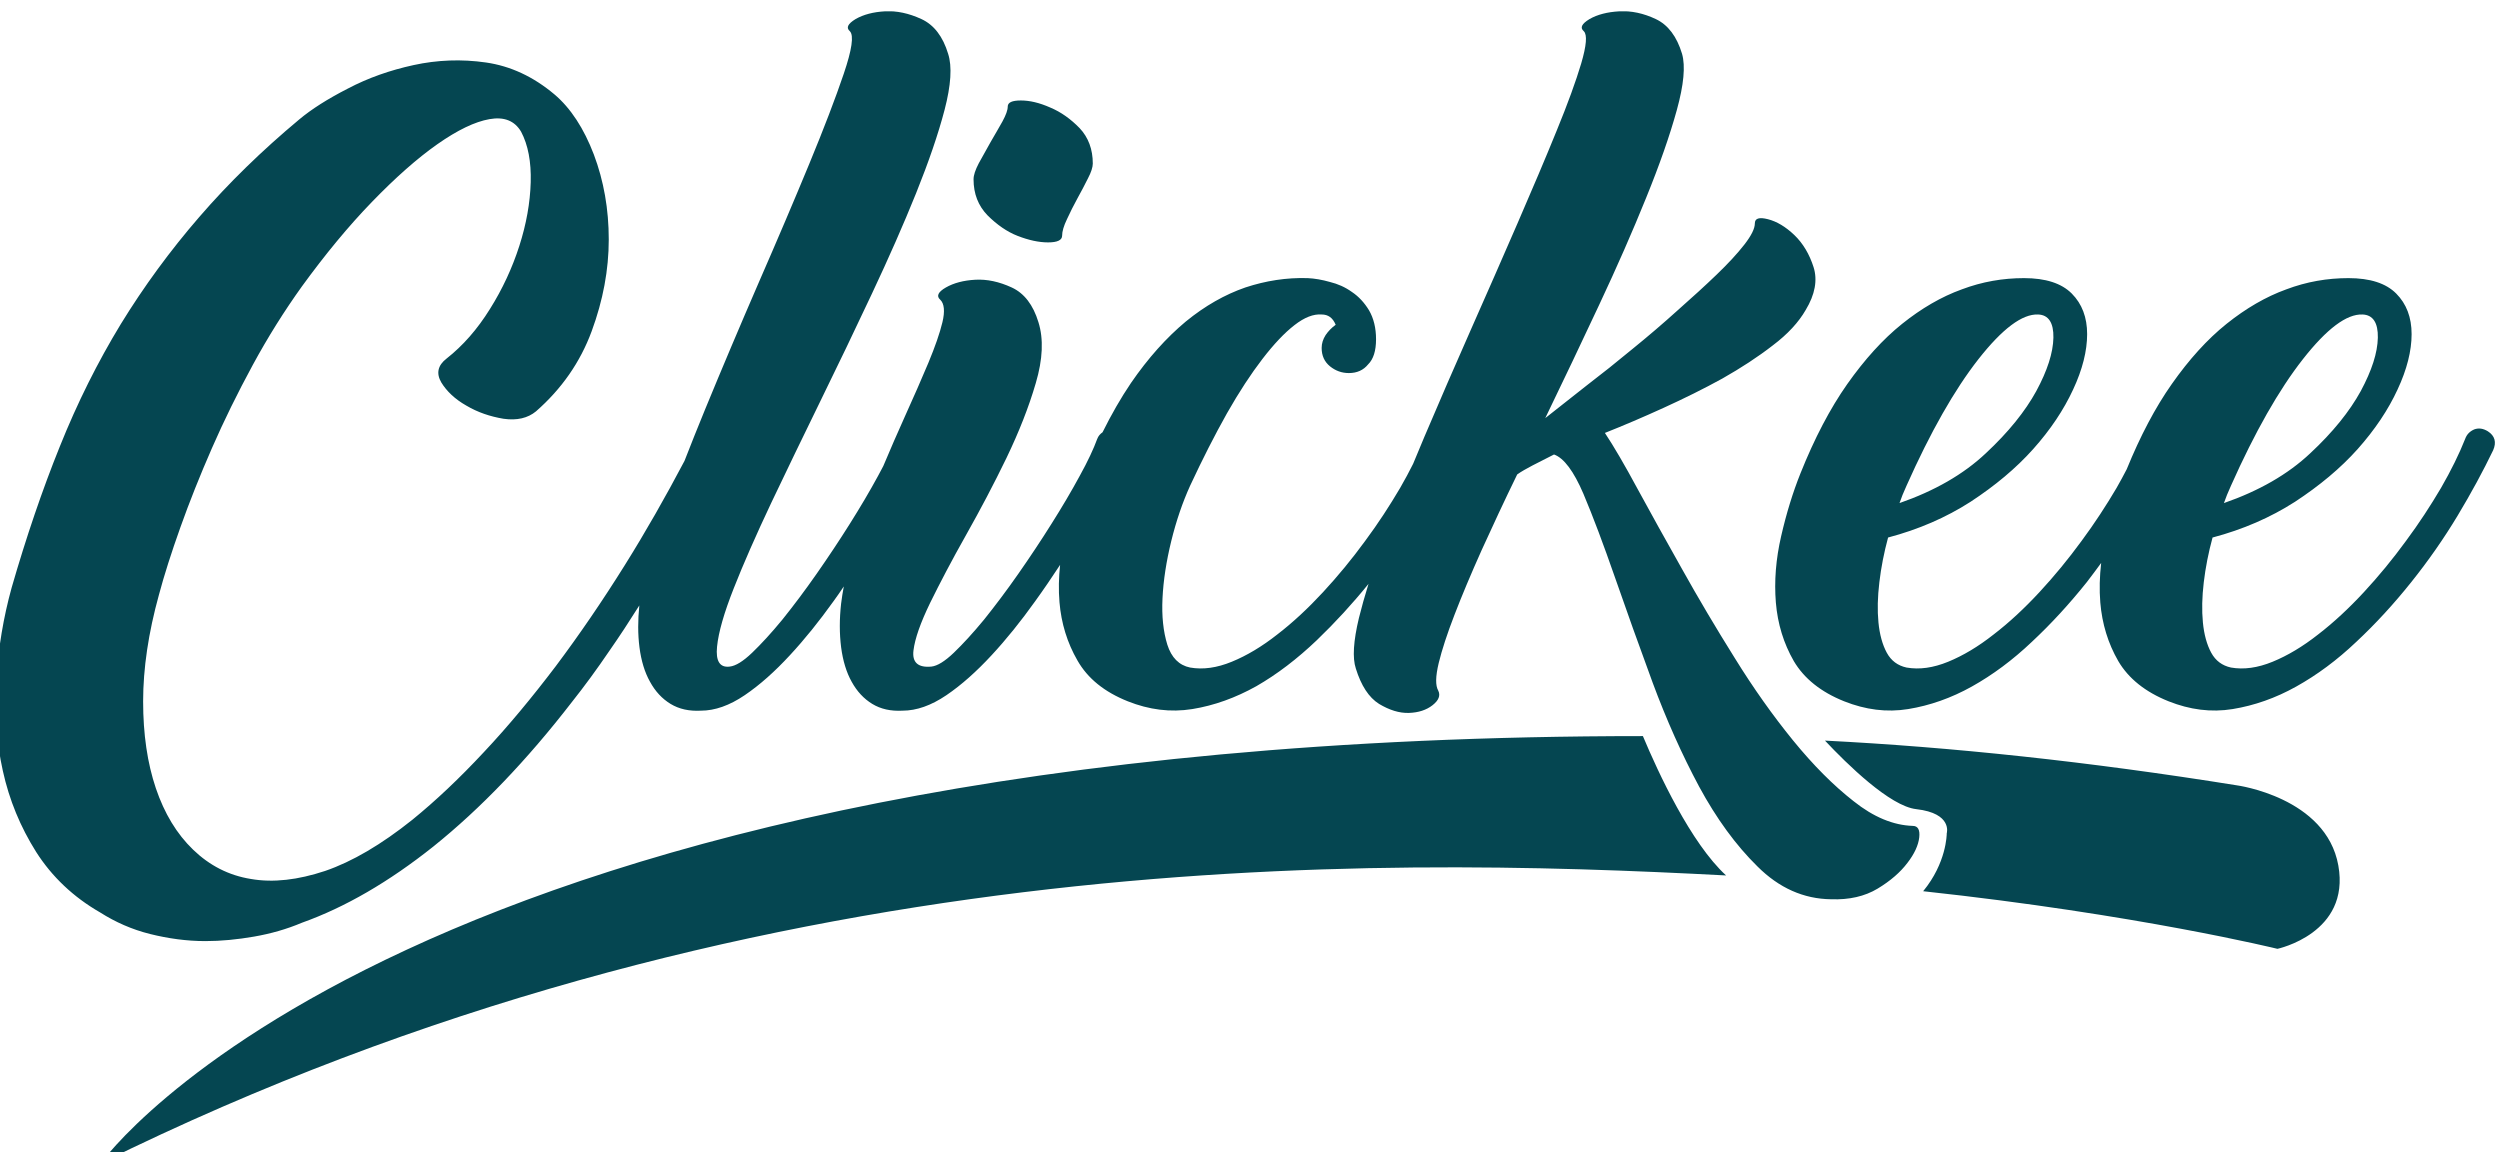 <svg version="1.1" width="103.547" height="47.724" xmlns="http://www.w3.org/2000/svg" xmlns:xlink="http://www.w3.org/1999/xlink" id="svg3430" overflow="hidden"><defs id="defs3434"><clipPath id="clipPath1972"><path d=" M 631.66 1371.21 L 631.66 1407 L 554 1407 L 554 1371.21 Z" id="path1970" clip-rule="evenodd"/></clipPath><clipPath id="clipPath1978"><path d=" M 0 0 L 1280 0 L 1280 3552 L 0 3552 Z" id="path1976"/></clipPath><clipPath id="clipPath1984"><path d=" M 553 1371 L 632 1371 L 632 1408 L 553 1408 Z" id="path1982"/></clipPath><clipPath id="clipPath1988"><path d=" M 605.187 1384.48 C 566.653 1384.48 557.274 1371.21 557.274 1371.21 C 577.424 1381.16 596.714 1380.73 607.772 1380.15 C 606.678 1381.15 605.66 1383.35 605.187 1384.48 Z M 609.111 1384.33 L 609.323 1384.41 C 609.186 1384.41 609.051 1384.42 608.918 1384.43 Z M 626.795 1380.46 C 626.416 1382.58 623.642 1382.95 623.642 1382.95 C 619.03 1383.69 614.773 1384.14 610.844 1384.34 C 611.529 1383.61 612.865 1382.3 613.682 1382.21 C 614.818 1382.08 614.628 1381.46 614.628 1381.46 C 614.628 1381.42 614.62 1380.54 613.895 1379.66 C 620.555 1378.94 624.903 1377.87 624.903 1377.87 C 624.903 1377.87 627.173 1378.35 626.795 1380.46 Z M 613.16 1391.72 C 614.25 1392.1 615.144 1392.61 615.844 1393.27 C 616.542 1393.92 617.065 1394.57 617.41 1395.2 C 617.756 1395.84 617.932 1396.39 617.942 1396.86 C 617.951 1397.32 617.792 1397.57 617.465 1397.58 C 616.974 1397.6 616.357 1397.14 615.611 1396.19 C 614.867 1395.24 614.122 1393.93 613.378 1392.26 C 613.286 1392.06 613.214 1391.88 613.16 1391.72 Z M 623.24 1391.72 C 624.331 1392.1 625.225 1392.61 625.925 1393.27 C 626.624 1393.92 627.146 1394.57 627.492 1395.2 C 627.836 1395.84 628.013 1396.39 628.023 1396.86 C 628.032 1397.32 627.873 1397.57 627.545 1397.58 C 627.055 1397.6 626.438 1397.14 625.693 1396.19 C 624.948 1395.24 624.203 1393.93 623.459 1392.26 C 623.368 1392.06 623.295 1391.88 623.24 1391.72 Z M 631.605 1393.36 C 631.296 1392.72 630.929 1392.04 630.502 1391.33 C 630.075 1390.62 629.594 1389.93 629.058 1389.26 C 628.522 1388.59 627.955 1387.97 627.355 1387.41 C 626.756 1386.84 626.133 1386.38 625.488 1386.02 C 624.844 1385.66 624.185 1385.43 623.513 1385.32 C 622.841 1385.21 622.179 1385.3 621.524 1385.56 C 620.798 1385.85 620.275 1386.27 619.958 1386.81 C 619.64 1387.36 619.454 1387.97 619.399 1388.63 C 619.366 1389.03 619.378 1389.44 619.426 1389.86 C 619.277 1389.66 619.134 1389.46 618.977 1389.26 C 618.441 1388.59 617.874 1387.97 617.274 1387.41 C 616.674 1386.84 616.052 1386.38 615.408 1386.02 C 614.763 1385.66 614.104 1385.43 613.432 1385.32 C 612.761 1385.21 612.098 1385.3 611.443 1385.56 C 610.717 1385.85 610.195 1386.27 609.876 1386.81 C 609.559 1387.36 609.373 1387.97 609.318 1388.63 C 609.264 1389.29 609.318 1389.98 609.482 1390.69 C 609.645 1391.4 609.845 1392.05 610.081 1392.64 C 610.517 1393.73 611.003 1394.66 611.538 1395.42 C 612.075 1396.18 612.642 1396.81 613.242 1397.29 C 613.841 1397.77 614.458 1398.13 615.094 1398.36 C 615.73 1398.6 616.375 1398.71 617.029 1398.71 C 617.7 1398.71 618.195 1398.55 618.513 1398.23 C 618.831 1397.91 618.99 1397.49 618.99 1396.97 C 618.99 1396.45 618.845 1395.87 618.555 1395.25 C 618.264 1394.62 617.851 1394 617.315 1393.4 C 616.779 1392.8 616.13 1392.26 615.367 1391.76 C 614.604 1391.27 613.75 1390.9 612.805 1390.65 C 612.678 1390.18 612.588 1389.72 612.534 1389.26 C 612.479 1388.8 612.469 1388.39 612.506 1388.01 C 612.542 1387.64 612.629 1387.32 612.765 1387.07 C 612.901 1386.82 613.106 1386.67 613.378 1386.61 C 613.778 1386.54 614.208 1386.6 614.672 1386.79 C 615.135 1386.98 615.607 1387.26 616.088 1387.64 C 616.57 1388.01 617.042 1388.45 617.506 1388.95 C 617.969 1389.45 618.405 1389.98 618.814 1390.54 C 619.222 1391.09 619.585 1391.65 619.904 1392.19 C 620.018 1392.39 620.121 1392.58 620.219 1392.77 C 620.639 1393.8 621.107 1394.69 621.621 1395.42 C 622.155 1396.18 622.723 1396.81 623.323 1397.29 C 623.923 1397.77 624.54 1398.13 625.176 1398.36 C 625.811 1398.6 626.456 1398.71 627.11 1398.71 C 627.782 1398.71 628.277 1398.55 628.594 1398.23 C 628.912 1397.91 629.072 1397.49 629.072 1396.97 C 629.072 1396.45 628.926 1395.87 628.636 1395.25 C 628.346 1394.62 627.931 1394 627.397 1393.4 C 626.861 1392.8 626.21 1392.26 625.448 1391.76 C 624.685 1391.27 623.831 1390.9 622.887 1390.65 C 622.759 1390.18 622.669 1389.72 622.614 1389.26 C 622.56 1388.8 622.55 1388.39 622.587 1388.01 C 622.623 1387.64 622.709 1387.32 622.846 1387.07 C 622.982 1386.82 623.187 1386.67 623.459 1386.61 C 623.858 1386.54 624.289 1386.6 624.753 1386.79 C 625.216 1386.98 625.688 1387.26 626.17 1387.64 C 626.651 1388.01 627.123 1388.45 627.587 1388.95 C 628.05 1389.45 628.486 1389.98 628.894 1390.54 C 629.303 1391.09 629.667 1391.65 629.985 1392.19 C 630.302 1392.74 630.552 1393.25 630.734 1393.71 C 630.788 1393.86 630.883 1393.95 631.019 1394.01 C 631.156 1394.06 631.296 1394.04 631.442 1393.95 C 631.66 1393.81 631.715 1393.61 631.605 1393.36 Z M 613.569 1381.69 C 612.97 1381.71 612.356 1381.96 611.73 1382.46 C 611.103 1382.95 610.476 1383.58 609.849 1384.35 C 609.223 1385.12 608.619 1385.97 608.038 1386.91 C 607.456 1387.84 606.911 1388.76 606.403 1389.67 C 605.895 1390.57 605.436 1391.4 605.027 1392.15 C 604.618 1392.91 604.278 1393.49 604.006 1393.9 C 604.587 1394.13 605.195 1394.39 605.831 1394.68 C 606.467 1394.97 607.075 1395.27 607.656 1395.59 C 608.237 1395.92 608.76 1396.26 609.223 1396.62 C 609.687 1396.97 610.027 1397.34 610.245 1397.72 C 610.536 1398.2 610.617 1398.65 610.49 1399.05 C 610.363 1399.45 610.163 1399.79 609.891 1400.05 C 609.618 1400.31 609.346 1400.47 609.074 1400.54 C 608.801 1400.61 608.665 1400.57 608.665 1400.41 C 608.665 1400.25 608.556 1400.03 608.338 1399.75 C 608.12 1399.47 607.833 1399.16 607.479 1398.82 C 607.126 1398.48 606.72 1398.11 606.267 1397.71 C 605.813 1397.3 605.345 1396.9 604.864 1396.51 C 604.382 1396.11 603.905 1395.73 603.434 1395.37 C 602.96 1395 602.534 1394.66 602.153 1394.36 C 602.716 1395.52 603.274 1396.7 603.828 1397.88 C 604.382 1399.06 604.869 1400.17 605.285 1401.2 C 605.704 1402.23 606.022 1403.14 606.24 1403.93 C 606.458 1404.72 606.512 1405.3 606.403 1405.68 C 606.24 1406.22 605.968 1406.58 605.586 1406.76 C 605.205 1406.94 604.827 1407.02 604.455 1407 C 604.083 1406.98 603.774 1406.9 603.529 1406.76 C 603.283 1406.61 603.224 1406.49 603.352 1406.38 C 603.461 1406.27 603.434 1405.94 603.27 1405.38 C 603.106 1404.83 602.852 1404.13 602.507 1403.29 C 602.162 1402.44 601.758 1401.49 601.294 1400.42 C 600.831 1399.35 600.35 1398.26 599.851 1397.13 C 599.351 1396 598.864 1394.88 598.393 1393.77 C 598.274 1393.49 598.159 1393.21 598.047 1392.94 C 597.927 1392.7 597.793 1392.45 597.643 1392.19 C 597.325 1391.65 596.963 1391.09 596.554 1390.54 C 596.145 1389.98 595.709 1389.45 595.246 1388.95 C 594.783 1388.45 594.311 1388.01 593.83 1387.64 C 593.348 1387.26 592.876 1386.98 592.412 1386.79 C 591.95 1386.6 591.518 1386.54 591.118 1386.61 C 590.773 1386.68 590.537 1386.92 590.41 1387.32 C 590.283 1387.73 590.233 1388.21 590.26 1388.76 C 590.287 1389.32 590.378 1389.91 590.532 1390.54 C 590.687 1391.17 590.882 1391.74 591.118 1392.26 C 591.5 1393.08 591.881 1393.83 592.263 1394.51 C 592.644 1395.18 593.012 1395.74 593.366 1396.2 C 593.72 1396.66 594.051 1397.01 594.361 1397.25 C 594.669 1397.49 594.951 1397.6 595.205 1397.58 C 595.405 1397.58 595.55 1397.48 595.641 1397.26 C 595.514 1397.17 595.41 1397.06 595.328 1396.94 C 595.246 1396.81 595.205 1396.68 595.205 1396.54 C 595.205 1396.3 595.292 1396.11 595.464 1395.97 C 595.637 1395.83 595.832 1395.76 596.05 1395.76 C 596.304 1395.76 596.503 1395.85 596.649 1396.03 C 596.812 1396.19 596.895 1396.45 596.895 1396.81 C 596.895 1397.16 596.822 1397.46 596.677 1397.71 C 596.531 1397.95 596.354 1398.14 596.145 1398.28 C 595.936 1398.43 595.709 1398.53 595.464 1398.59 C 595.219 1398.66 594.987 1398.7 594.769 1398.71 C 594.115 1398.73 593.471 1398.63 592.835 1398.42 C 592.199 1398.2 591.581 1397.85 590.982 1397.36 C 590.383 1396.86 589.815 1396.23 589.279 1395.45 C 588.968 1394.99 588.675 1394.48 588.397 1393.92 C 588.327 1393.87 588.267 1393.81 588.23 1393.71 C 588.121 1393.41 587.94 1393.02 587.685 1392.56 C 587.431 1392.09 587.141 1391.6 586.813 1391.08 C 586.487 1390.56 586.141 1390.04 585.778 1389.52 C 585.415 1389 585.06 1388.53 584.716 1388.1 C 584.37 1387.68 584.057 1387.34 583.776 1387.07 C 583.494 1386.8 583.262 1386.66 583.081 1386.64 C 582.662 1386.6 582.477 1386.77 582.522 1387.14 C 582.567 1387.51 582.74 1388 583.04 1388.62 C 583.34 1389.23 583.711 1389.94 584.157 1390.73 C 584.602 1391.52 585.019 1392.31 585.411 1393.12 C 585.8 1393.93 586.105 1394.7 586.323 1395.45 C 586.541 1396.19 586.568 1396.82 586.405 1397.34 C 586.241 1397.88 585.964 1398.24 585.574 1398.42 C 585.183 1398.6 584.806 1398.68 584.443 1398.66 C 584.08 1398.64 583.776 1398.56 583.53 1398.42 C 583.285 1398.28 583.226 1398.15 583.353 1398.04 C 583.48 1397.92 583.503 1397.68 583.422 1397.34 C 583.34 1397 583.194 1396.58 582.986 1396.08 C 582.776 1395.58 582.531 1395.02 582.25 1394.4 C 582.024 1393.9 581.803 1393.39 581.584 1392.87 C 581.533 1392.77 581.478 1392.67 581.419 1392.56 C 581.164 1392.09 580.874 1391.6 580.547 1391.08 C 580.22 1390.56 579.874 1390.04 579.511 1389.52 C 579.148 1389 578.794 1388.53 578.449 1388.1 C 578.104 1387.68 577.79 1387.34 577.509 1387.07 C 577.227 1386.8 576.996 1386.66 576.814 1386.64 C 576.505 1386.6 576.373 1386.81 576.419 1387.26 C 576.464 1387.71 576.637 1388.31 576.937 1389.07 C 577.236 1389.83 577.627 1390.72 578.109 1391.74 C 578.589 1392.75 579.098 1393.8 579.635 1394.9 C 580.17 1395.99 580.701 1397.1 581.228 1398.22 C 581.755 1399.34 582.213 1400.38 582.604 1401.35 C 582.994 1402.32 583.29 1403.18 583.489 1403.94 C 583.69 1404.71 583.725 1405.29 583.599 1405.68 C 583.436 1406.22 583.158 1406.58 582.768 1406.76 C 582.377 1406.94 582 1407.02 581.637 1407 C 581.273 1406.98 580.97 1406.9 580.724 1406.76 C 580.48 1406.61 580.42 1406.49 580.547 1406.38 C 580.674 1406.25 580.61 1405.81 580.356 1405.06 C 580.102 1404.31 579.743 1403.37 579.28 1402.25 C 578.817 1401.13 578.294 1399.9 577.713 1398.57 C 577.132 1397.23 576.578 1395.92 576.051 1394.64 C 575.822 1394.08 575.609 1393.55 575.407 1393.03 C 574.816 1391.91 574.202 1390.83 573.558 1389.8 C 572.859 1388.68 572.141 1387.63 571.406 1386.65 C 570.67 1385.68 569.925 1384.78 569.172 1383.98 C 568.418 1383.17 567.677 1382.47 566.951 1381.88 C 565.988 1381.11 565.085 1380.58 564.24 1380.29 C 563.396 1380.01 562.628 1379.92 561.938 1380.04 C 561.247 1380.15 560.647 1380.46 560.14 1380.95 C 559.63 1381.44 559.245 1382.08 558.981 1382.86 C 558.718 1383.64 558.586 1384.54 558.586 1385.56 C 558.586 1386.58 558.75 1387.69 559.077 1388.87 C 559.24 1389.48 559.463 1390.18 559.745 1390.97 C 560.026 1391.76 560.353 1392.58 560.725 1393.43 C 561.097 1394.28 561.52 1395.14 561.992 1396.01 C 562.464 1396.88 562.973 1397.69 563.518 1398.45 C 564.245 1399.45 564.971 1400.33 565.698 1401.08 C 566.424 1401.83 567.101 1402.43 567.727 1402.87 C 568.354 1403.31 568.894 1403.57 569.349 1403.65 C 569.803 1403.73 570.129 1403.6 570.33 1403.26 C 570.548 1402.85 570.647 1402.32 570.629 1401.69 C 570.611 1401.05 570.493 1400.39 570.275 1399.71 C 570.057 1399.03 569.752 1398.37 569.362 1397.75 C 568.971 1397.12 568.522 1396.61 568.014 1396.21 C 567.741 1396 567.687 1395.75 567.85 1395.47 C 568.014 1395.2 568.273 1394.95 568.627 1394.75 C 568.981 1394.54 569.367 1394.41 569.784 1394.34 C 570.202 1394.28 570.538 1394.36 570.793 1394.57 C 571.592 1395.27 572.169 1396.1 572.523 1397.06 C 572.877 1398.02 573.054 1398.97 573.054 1399.91 C 573.054 1400.85 572.9 1401.73 572.591 1402.55 C 572.282 1403.36 571.873 1403.99 571.365 1404.42 C 570.711 1404.97 570.002 1405.3 569.24 1405.41 C 568.477 1405.52 567.727 1405.49 566.992 1405.33 C 566.256 1405.17 565.575 1404.93 564.948 1404.6 C 564.322 1404.28 563.818 1403.96 563.436 1403.64 C 562.273 1402.67 561.238 1401.66 560.331 1400.61 C 559.422 1399.56 558.609 1398.45 557.891 1397.28 C 557.174 1396.1 556.543 1394.84 555.998 1393.48 C 555.453 1392.13 554.953 1390.66 554.5 1389.09 C 554.246 1388.17 554.087 1387.22 554.023 1386.24 C 553.959 1385.25 554.027 1384.3 554.227 1383.4 C 554.427 1382.49 554.772 1381.66 555.262 1380.88 C 555.753 1380.11 556.416 1379.48 557.251 1379 C 557.723 1378.7 558.241 1378.47 558.804 1378.33 C 559.368 1378.19 559.94 1378.11 560.521 1378.11 C 561.011 1378.11 561.515 1378.16 562.034 1378.25 C 562.551 1378.34 563.045 1378.48 563.518 1378.68 C 564.862 1379.16 566.224 1379.95 567.605 1381.05 C 569.076 1382.23 570.511 1383.73 571.91 1385.54 C 572.291 1386.02 572.681 1386.55 573.081 1387.14 C 573.388 1387.58 573.696 1388.05 574.004 1388.54 C 573.957 1388.08 573.956 1387.65 574.008 1387.24 C 574.062 1386.82 574.171 1386.46 574.335 1386.17 C 574.498 1385.87 574.712 1385.64 574.975 1385.48 C 575.239 1385.32 575.552 1385.25 575.916 1385.27 C 576.351 1385.27 576.805 1385.43 577.277 1385.75 C 577.75 1386.07 578.218 1386.49 578.68 1386.99 C 579.144 1387.49 579.593 1388.05 580.03 1388.66 C 580.143 1388.81 580.248 1388.97 580.357 1389.13 C 580.324 1388.95 580.296 1388.78 580.274 1388.6 C 580.22 1388.12 580.22 1387.67 580.274 1387.24 C 580.329 1386.82 580.438 1386.46 580.601 1386.17 C 580.765 1385.87 580.979 1385.64 581.242 1385.48 C 581.505 1385.32 581.818 1385.25 582.182 1385.27 C 582.617 1385.27 583.071 1385.43 583.544 1385.75 C 584.016 1386.07 584.484 1386.49 584.947 1386.99 C 585.411 1387.49 585.86 1388.05 586.296 1388.66 C 586.571 1389.04 586.828 1389.42 587.078 1389.8 C 587.036 1389.41 587.027 1389.02 587.059 1388.64 C 587.113 1387.99 587.299 1387.38 587.617 1386.83 C 587.935 1386.27 588.457 1385.85 589.184 1385.56 C 589.838 1385.3 590.505 1385.21 591.187 1385.32 C 591.867 1385.43 592.53 1385.67 593.175 1386.03 C 593.82 1386.4 594.447 1386.88 595.055 1387.46 C 595.627 1388.01 596.16 1388.59 596.661 1389.21 C 596.543 1388.83 596.442 1388.47 596.363 1388.15 C 596.191 1387.43 596.158 1386.91 596.267 1386.58 C 596.431 1386.05 596.671 1385.68 596.989 1385.48 C 597.307 1385.29 597.616 1385.19 597.916 1385.2 C 598.215 1385.21 598.46 1385.29 598.651 1385.44 C 598.842 1385.59 598.901 1385.74 598.829 1385.89 C 598.737 1386.05 598.742 1386.33 598.842 1386.75 C 598.942 1387.16 599.105 1387.66 599.333 1388.25 C 599.56 1388.84 599.841 1389.51 600.177 1390.26 C 600.514 1391 600.881 1391.79 601.281 1392.61 C 601.408 1392.7 601.567 1392.79 601.758 1392.89 C 601.948 1392.99 602.17 1393.1 602.425 1393.23 C 602.733 1393.12 603.038 1392.71 603.338 1392.01 C 603.638 1391.3 603.964 1390.43 604.319 1389.41 C 604.673 1388.39 605.064 1387.3 605.49 1386.14 C 605.917 1384.99 606.398 1383.91 606.934 1382.91 C 607.47 1381.92 608.074 1381.09 608.746 1380.43 C 609.418 1379.76 610.181 1379.42 611.035 1379.41 C 611.598 1379.39 612.08 1379.5 612.479 1379.74 C 612.878 1379.98 613.187 1380.25 613.406 1380.54 C 613.623 1380.82 613.746 1381.09 613.773 1381.33 C 613.8 1381.57 613.732 1381.69 613.569 1381.69 Z M 584.824 1400.66 C 584.534 1400.96 584.389 1401.33 584.389 1401.78 C 584.389 1401.91 584.443 1402.07 584.552 1402.28 C 584.661 1402.48 584.784 1402.7 584.92 1402.94 C 585.056 1403.17 585.179 1403.39 585.288 1403.58 C 585.396 1403.78 585.451 1403.93 585.451 1404.04 C 585.451 1404.17 585.588 1404.23 585.86 1404.23 C 586.132 1404.23 586.436 1404.16 586.773 1404.01 C 587.109 1403.87 587.413 1403.65 587.685 1403.37 C 587.958 1403.08 588.094 1402.71 588.094 1402.27 C 588.094 1402.16 588.044 1402 587.944 1401.81 C 587.844 1401.61 587.735 1401.4 587.618 1401.19 C 587.499 1400.97 587.39 1400.76 587.291 1400.54 C 587.19 1400.33 587.141 1400.16 587.141 1400.03 C 587.141 1399.89 586.995 1399.82 586.704 1399.82 C 586.414 1399.82 586.101 1399.89 585.764 1400.02 C 585.428 1400.15 585.115 1400.37 584.824 1400.66 Z" id="path1986" clip-rule="evenodd"/></clipPath><clipPath id="clipPath1992"><path d=" M 554 1371 L 632 1371 L 632 1407 L 554 1407 Z" id="path1990"/></clipPath></defs><g id="g1966" transform="matrix(1.333,0,0,-1.333,-738.667,1876)"><g id="g1968" clip-path="url(#clipPath1972)"><g id="g1974" clip-path="url(#clipPath1978)"><g id="g1980"></g><g id="g2006"><g id="g2004" clip-path="url(#clipPath1984)"><g id="g1994"></g><g id="g2002"><g id="g2000" clip-path="url(#clipPath1988)"><g id="g1998" clip-path="url(#clipPath1992)"><path d=" M 549 1366.21 L 636.66 1366.21 L 636.66 1412 L 549 1412 Z" id="path1996" stroke="none" fill="#054651" fill-rule="nonzero" fill-opacity="1"/></g></g></g></g></g></g></g></g></svg>